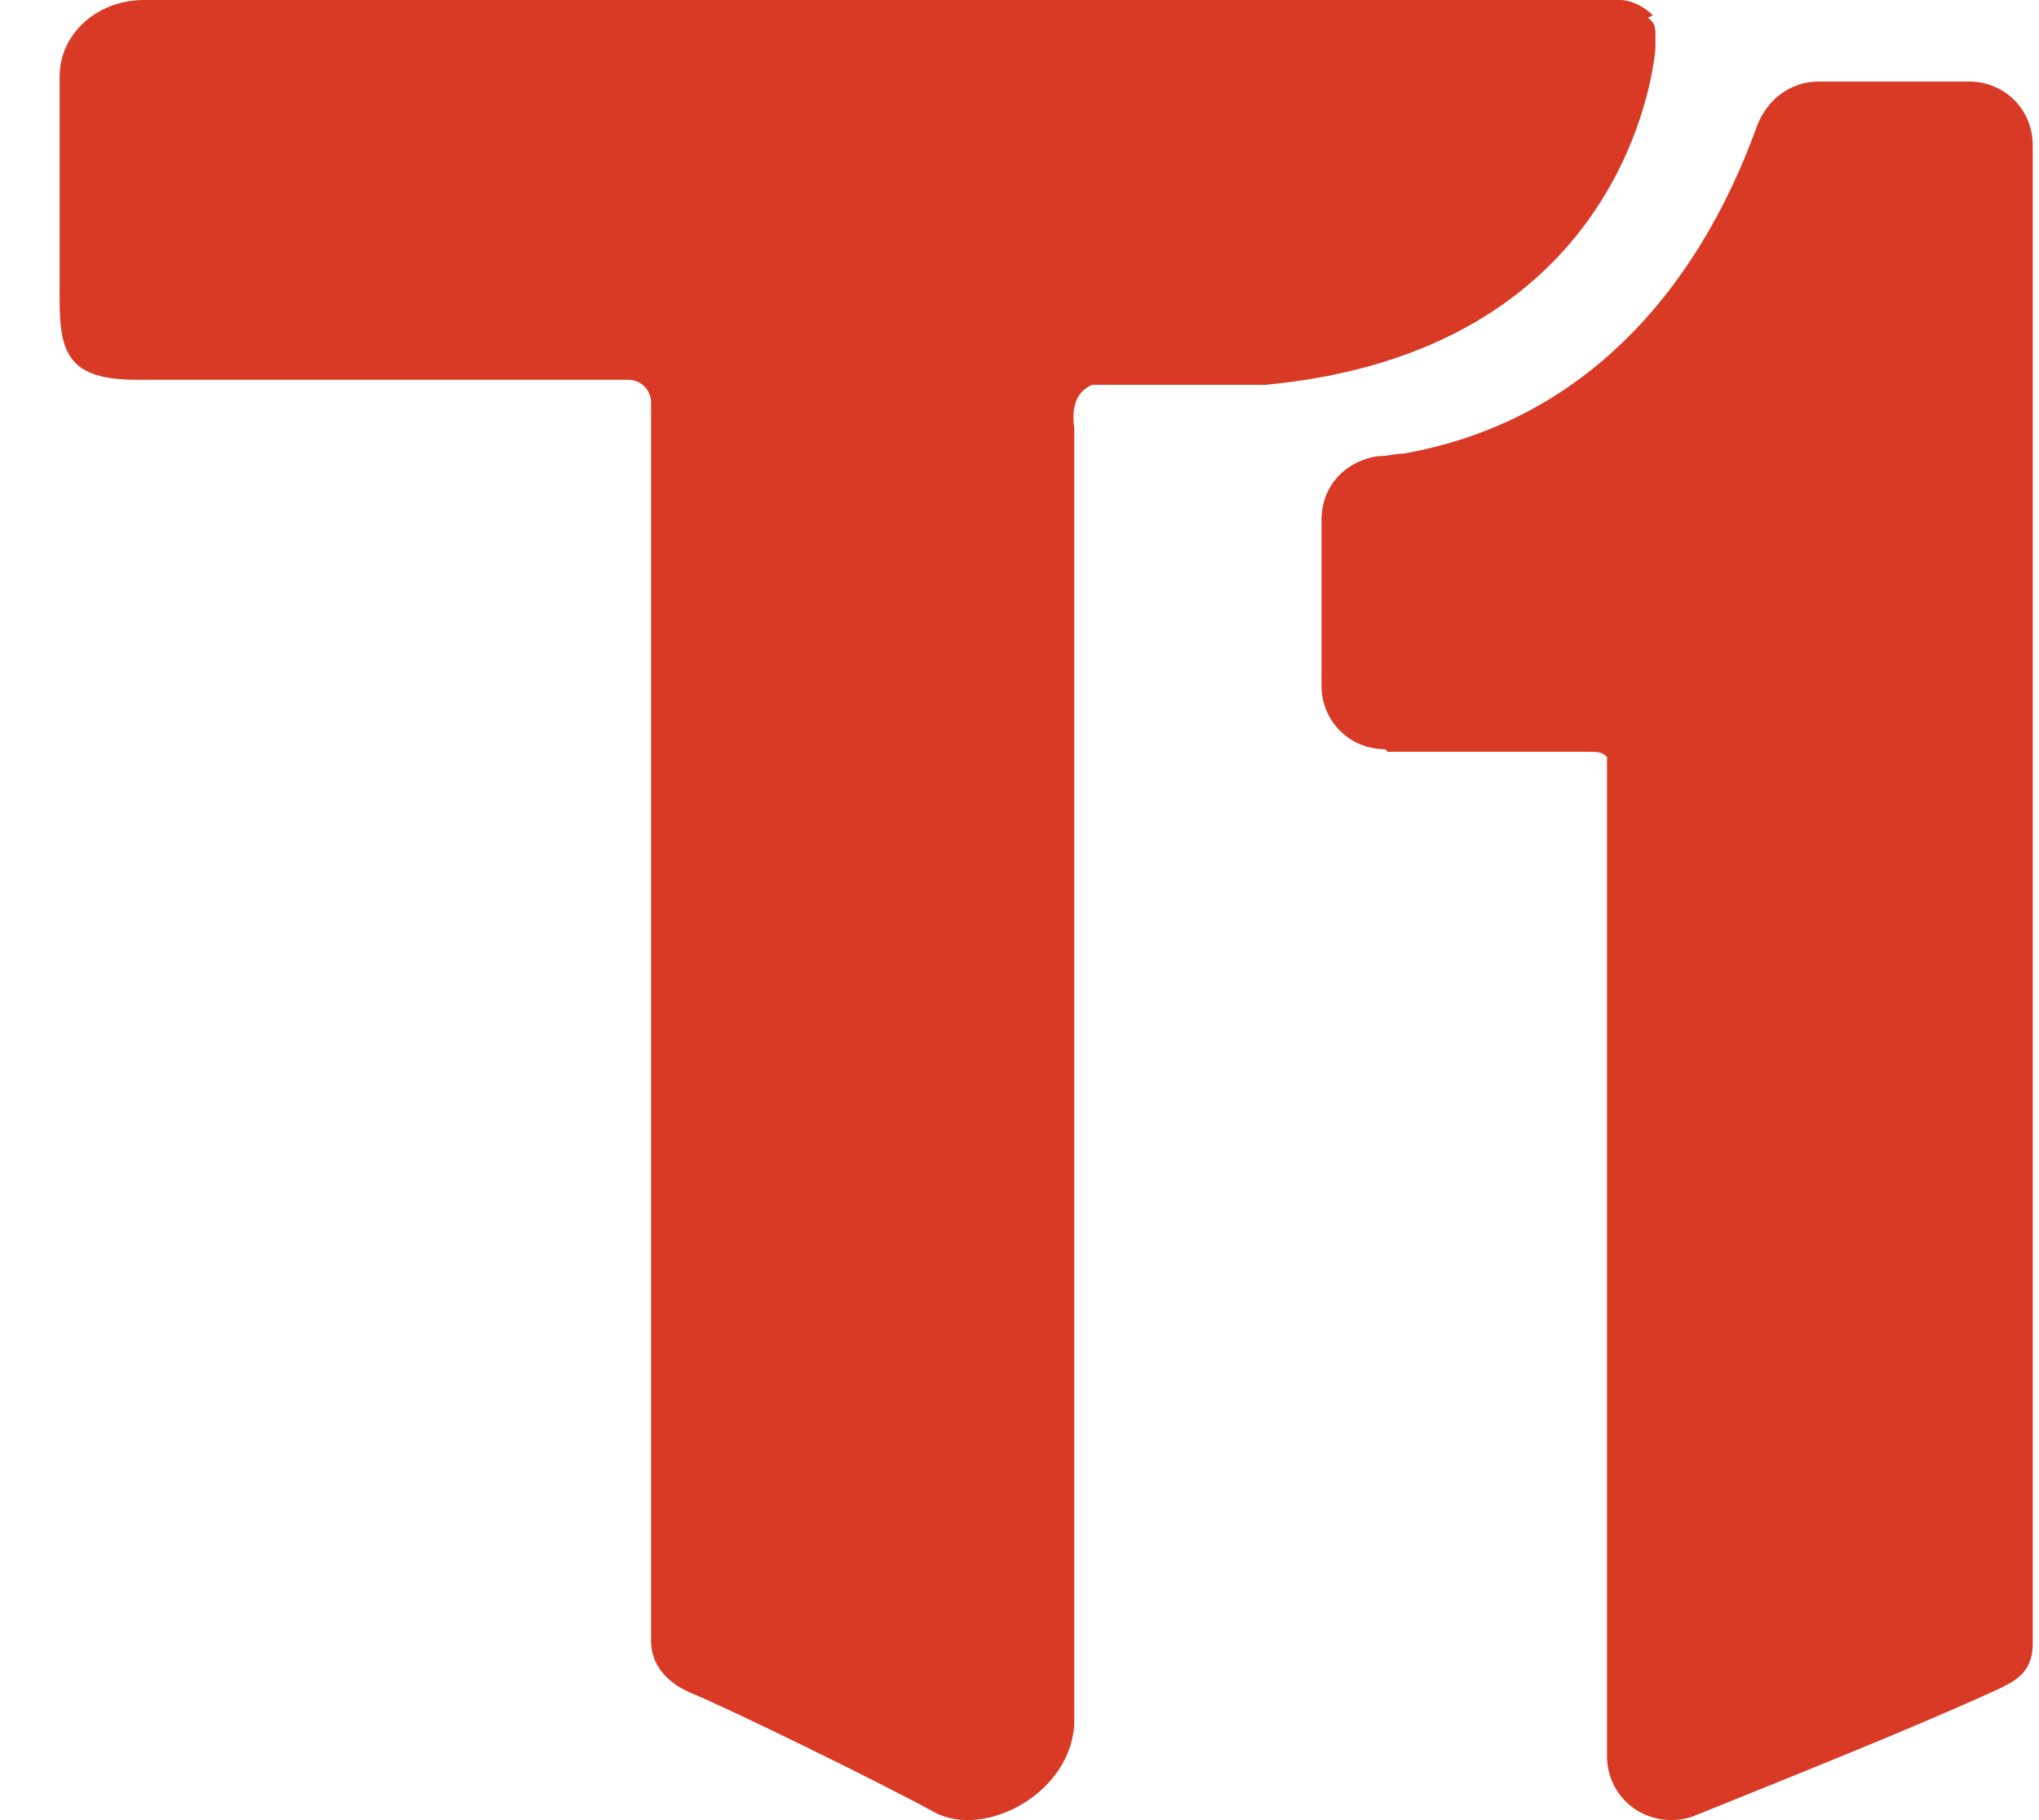 <svg width="28" height="25" viewBox="0 0 28 25" fill="none" xmlns="http://www.w3.org/2000/svg">
<path d="M19.058 10.326H21.823C21.928 10.326 21.998 10.326 22.068 10.396C22.068 10.396 22.068 10.396 22.068 10.431V24.119C22.068 24.714 22.628 25.134 23.223 24.959C24.518 24.434 26.199 23.769 27.424 23.209C27.634 23.104 27.914 22.998 27.914 22.578V10.431C27.914 10.431 27.914 10.396 27.914 10.361C27.914 10.326 27.914 10.326 27.914 10.326V1.995C27.914 1.505 27.529 1.12 27.039 1.12H24.974C24.588 1.12 24.273 1.365 24.133 1.715C23.293 4.06 21.683 5.811 19.267 6.231C19.163 6.231 19.058 6.266 18.918 6.266C18.462 6.336 18.147 6.686 18.147 7.141V9.416C18.147 9.906 18.532 10.291 19.023 10.291L19.058 10.326Z" fill="#D93A26"/>
<path d="M22.698 0.21C22.593 0.105 22.418 0 22.243 0H1.975C1.345 0 0.819 0.455 0.819 1.05V4.131C0.819 4.866 0.959 5.216 1.87 5.216H8.626C8.801 5.216 8.941 5.356 8.941 5.531V8.121V22.544C8.941 22.859 9.151 23.104 9.466 23.244C10.061 23.489 12.126 24.504 12.826 24.889C13.527 25.274 14.752 24.609 14.752 23.629V6.021C14.752 5.986 14.752 5.881 14.752 5.881C14.717 5.636 14.752 5.391 14.997 5.286C15.067 5.286 15.102 5.286 15.172 5.286H17.377C22.208 4.831 22.698 1.085 22.733 0.665C22.733 0.665 22.733 0.63 22.733 0.595V0.49C22.733 0.385 22.733 0.315 22.628 0.245L22.698 0.21Z" fill="#D93A26"/>
</svg>

